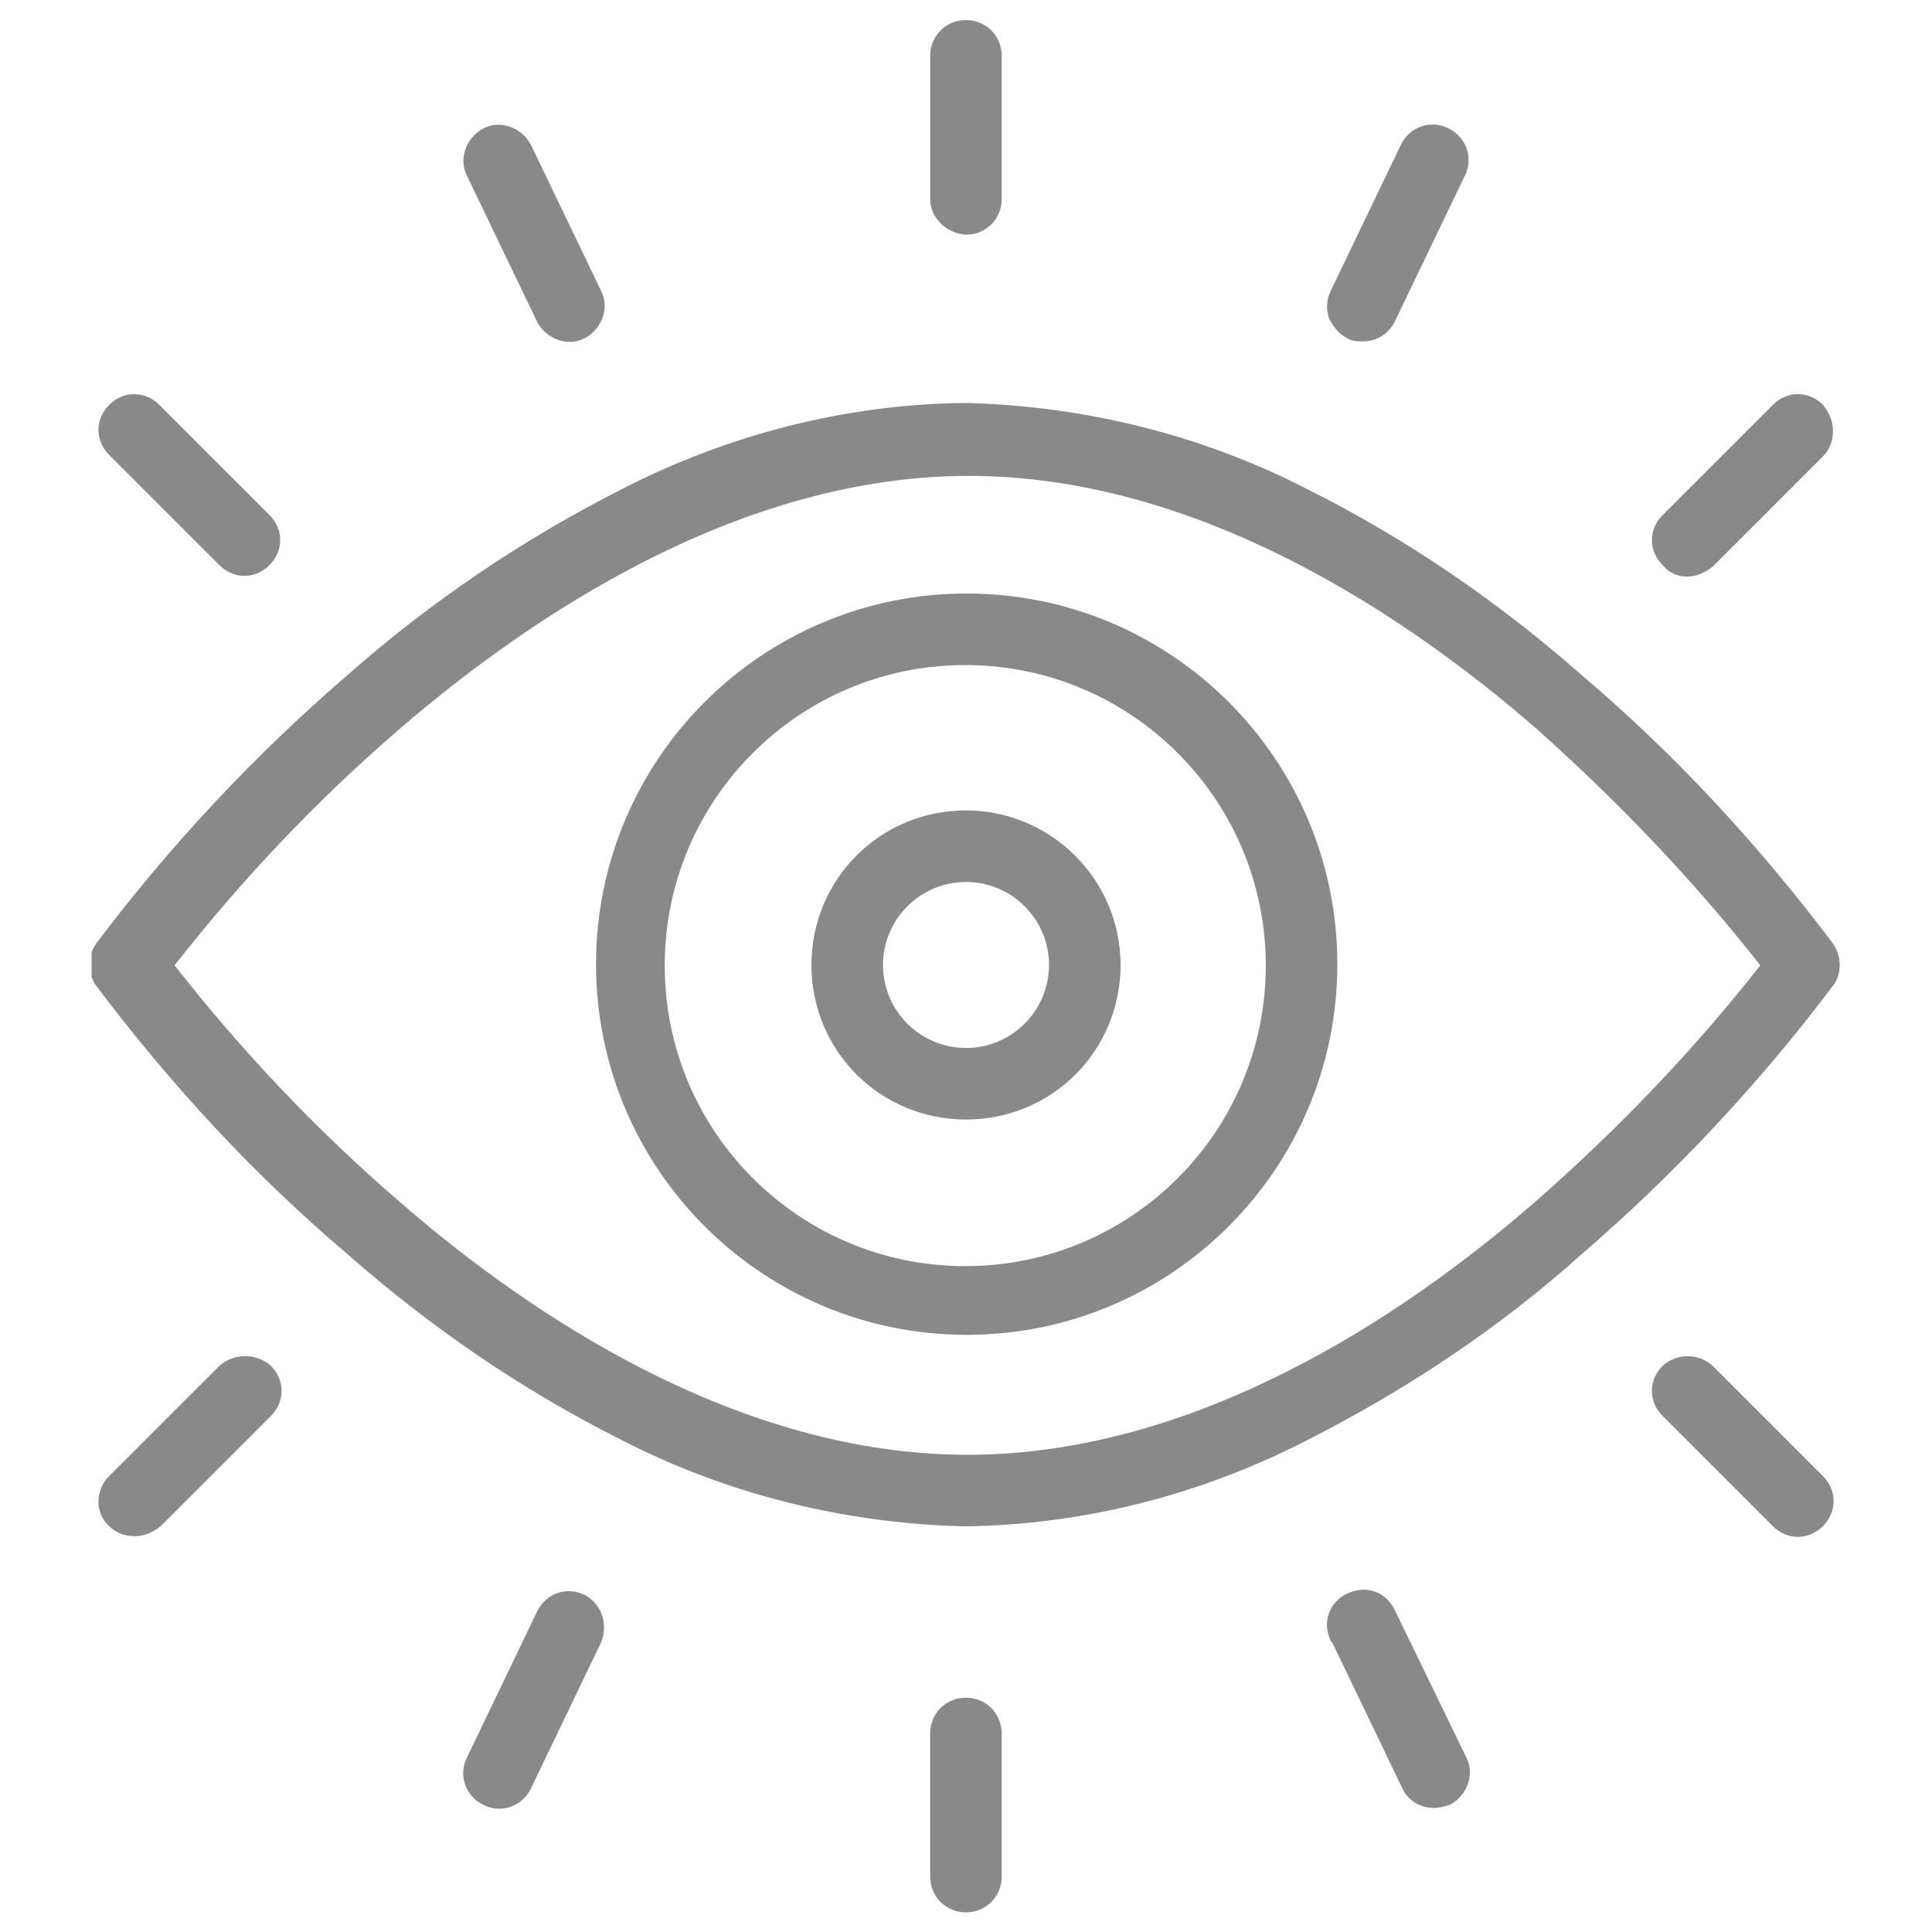 <?xml version="1.0" encoding="utf-8"?>
<!-- Generator: Adobe Illustrator 22.1.0, SVG Export Plug-In . SVG Version: 6.00 Build 0)  -->
<svg version="1.1" id="Layer_1" xmlns="http://www.w3.org/2000/svg" xmlns:xlink="http://www.w3.org/1999/xlink" x="0px" y="0px"
	 viewBox="0 0 135 135" style="enable-background:new 0 0 135 135;" xml:space="preserve">
<style type="text/css">
	.st0{clip-path:url(#SVGID_2_);}
	.st1{fill:#898989;}
</style>
<g transform="translate(-8139 5532)">
	<g>
		<defs>
			<rect id="SVGID_1_" x="8145.4" y="-5530.6" width="122.2" height="132.2"/>
		</defs>
		<clipPath id="SVGID_2_">
			<use xlink:href="#SVGID_1_"  style="overflow:visible;"/>
		</clipPath>
		<g transform="translate(0 0)" class="st0">
			<g transform="translate(25.916 7.253)">
				<path class="st1" d="M8150.6-5516.8c0.6,1.2,2.1,1.8,3.3,1.2c1.2-0.6,1.8-2.1,1.2-3.3l-4.9-10.2c-0.6-1.2-2.1-1.8-3.3-1.2
					c-1.2,0.6-1.8,2.1-1.2,3.3c0,0,0,0,0,0L8150.6-5516.8z"/>
			</g>
			<g transform="translate(0.529 93.34)">
				<path class="st1" d="M8153.8-5529.9l-7.7,7.7c-1,1-1,2.6,0,3.5c0.5,0.5,1.1,0.7,1.8,0.7c0.7,0,1.3-0.3,1.8-0.7l7.7-7.7
					c1-1,1-2.5,0-3.5c0,0,0,0,0,0C8156.4-5530.8,8154.8-5530.8,8153.8-5529.9"/>
			</g>
			<g transform="translate(0.529 26.19)">
				<path class="st1" d="M8153.8-5518.7c1,1,2.5,1,3.5,0c1-1,1-2.5,0-3.5l-7.7-7.7c-1-1-2.5-1-3.5,0c-1,1-1,2.5,0,3.5c0,0,0,0,0,0
					L8153.8-5518.7z"/>
			</g>
			<g transform="translate(108.98 26.189)">
				<path class="st1" d="M8147.9-5517.9c0.7,0,1.3-0.3,1.8-0.7l7.7-7.7c0.5-0.5,0.7-1.1,0.7-1.8c0-0.7-0.3-1.3-0.7-1.8
					c-1-1-2.5-1-3.5,0c0,0,0,0,0,0l-7.7,7.7c-1,1-1,2.5,0,3.5C8146.6-5518.2,8147.2-5517.9,8147.9-5517.9"/>
			</g>
			<g transform="translate(58.596 0.003)">
				<path class="st1" d="M8147.9-5515.6c1.4,0,2.5-1.1,2.5-2.5v-10c0-1.4-1.1-2.5-2.5-2.5c-1.4,0-2.5,1.1-2.5,2.5v10
					C8145.4-5516.8,8146.5-5515.7,8147.9-5515.6"/>
			</g>
			<g transform="translate(86.37 7.253)">
				<path class="st1" d="M8146.8-5515.6c0.3,0.2,0.7,0.2,1.1,0.2c1,0,1.8-0.6,2.2-1.4l4.9-10.2c0.6-1.2,0.1-2.7-1.2-3.3c0,0,0,0,0,0
					c-1.2-0.6-2.7-0.1-3.3,1.2l-4.9,10.2c-0.3,0.6-0.3,1.3-0.1,1.9C8145.8-5516.4,8146.2-5515.9,8146.8-5515.6"/>
			</g>
			<g transform="translate(58.594 117.227)">
				<path class="st1" d="M8147.9-5530.6c-1.4,0-2.5,1.1-2.5,2.5v10c0,1.4,1.1,2.5,2.5,2.5c1.4,0,2.5-1.1,2.5-2.5v-10
					C8150.4-5529.5,8149.3-5530.6,8147.9-5530.6"/>
			</g>
			<g transform="translate(50.3 55.229)">
				<path class="st1" d="M8156.2-5530.6c-6,0-10.8,4.8-10.8,10.8c0,6,4.8,10.8,10.8,10.8s10.8-4.8,10.8-10.8
					C8167-5525.8,8162.1-5530.6,8156.2-5530.6 M8162-5519.8c0,3.2-2.6,5.8-5.8,5.8c-3.2,0-5.8-2.6-5.8-5.8c0-3.2,2.6-5.8,5.8-5.8
					l0,0C8159.4-5525.6,8162-5523,8162-5519.8"/>
			</g>
			<g transform="translate(35.148 40.072)">
				<path class="st1" d="M8171.4-5530.6c-14.3,0-25.9,11.6-25.9,25.9c0,14.3,11.6,25.9,25.9,25.9c14.3,0,25.9-11.6,25.9-25.9
					c0,0,0,0,0,0C8197.3-5519,8185.7-5530.6,8171.4-5530.6 M8192.3-5504.6c0,11.6-9.4,21-21,21s-21-9.4-21-21s9.4-21,21-21
					c0,0,0,0,0,0C8182.9-5525.6,8192.3-5516.2,8192.3-5504.6"/>
			</g>
			<g transform="translate(0 26.854)">
				<path class="st1" d="M8267.1-5492.9c-5.2-6.9-11-13.2-17.6-18.8c-5.8-5.1-12.2-9.5-19.2-13c-7.4-3.8-15.6-5.8-23.9-6
					c-8.3,0.1-16.5,2.2-23.9,6c-6.9,3.5-13.3,7.8-19.2,13c-6.5,5.6-12.4,11.9-17.6,18.8c-0.6,0.9-0.6,2,0,2.9
					c5.2,6.9,11,13.2,17.6,18.8c5.8,5.1,12.2,9.5,19.2,13c7.4,3.8,15.6,5.8,23.9,6c8.3-0.1,16.5-2.2,23.9-6
					c6.9-3.5,13.4-7.8,19.2-13c6.5-5.6,12.4-11.9,17.6-18.8C8267.7-5490.8,8267.7-5492,8267.1-5492.9 M8262-5491.4
					c-4.7,6-10,11.5-15.7,16.5c-9.3,8.1-23.8,17.7-39.7,17.7s-30.4-9.6-39.7-17.7c-5.8-5-11-10.5-15.7-16.5
					c4.7-6,9.9-11.5,15.7-16.5c9.4-8.1,23.9-17.7,39.8-17.7c15.9,0,30.4,9.6,39.7,17.7C8252-5502.9,8257.3-5497.4,8262-5491.4"/>
			</g>
			<g transform="translate(25.916 109.734)">
				<path class="st1" d="M8153.9-5530.3c-1.2-0.6-2.7-0.1-3.3,1.2l-4.9,10.2c-0.6,1.2-0.1,2.7,1.2,3.3c1.2,0.6,2.7,0.1,3.3-1.2
					l4.9-10.2C8155.6-5528.3,8155.1-5529.7,8153.9-5530.3"/>
			</g>
			<g transform="translate(86.375 109.733)">
				<path class="st1" d="M8150.1-5529.2c-0.6-1.3-2-1.8-3.3-1.2c-1.3,0.6-1.8,2-1.2,3.3c0,0,0,0.1,0.1,0.1l4.9,10.2
					c0.4,0.9,1.3,1.4,2.2,1.4c0.4,0,0.7-0.1,1.1-0.2c1.2-0.6,1.8-2.1,1.2-3.3L8150.1-5529.2z"/>
			</g>
			<g transform="translate(108.976 93.34)">
				<path class="st1" d="M8149.7-5529.9c-1-0.9-2.5-0.9-3.5,0c-1,1-1,2.5,0,3.5c0,0,0,0,0,0l7.7,7.7c1,1,2.5,1,3.5,0
					c1-1,1-2.5,0-3.5L8149.7-5529.9z"/>
			</g>
		</g>
	</g>
</g>
</svg>
